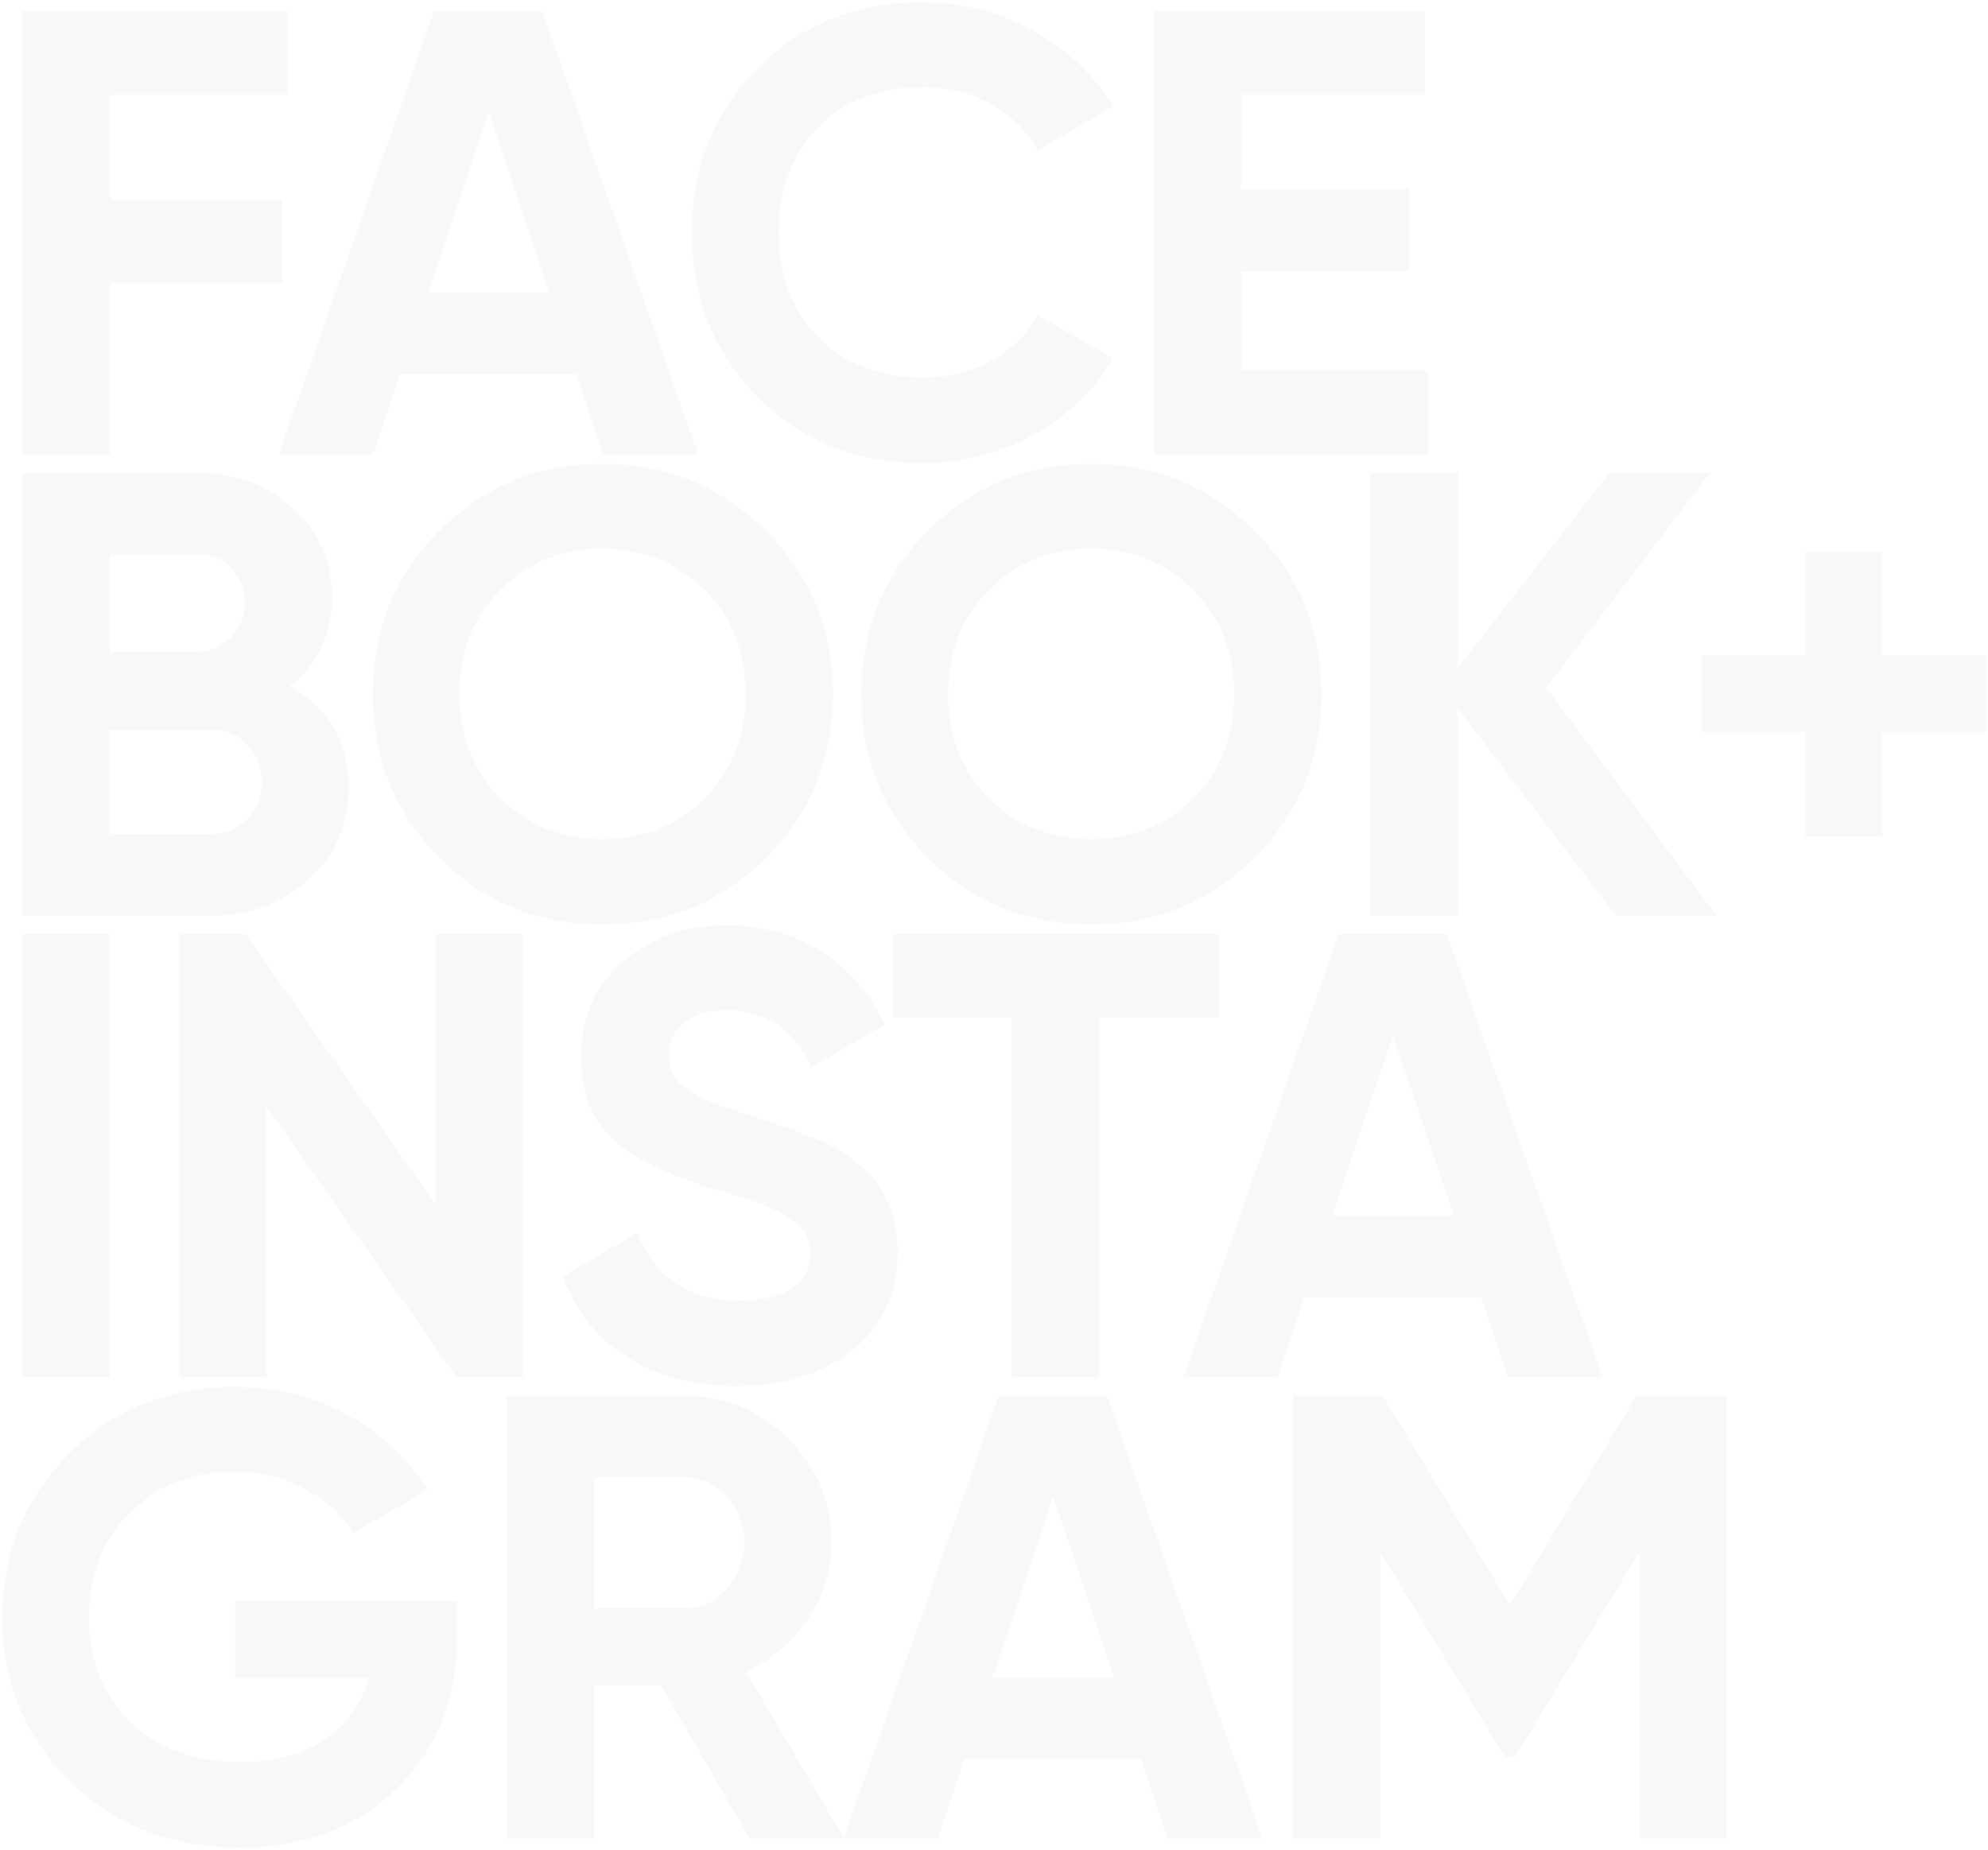 <svg width="534" height="497" viewBox="0 0 534 497" fill="none" xmlns="http://www.w3.org/2000/svg">
<path d="M77.11 3V25.44H29.51V53.66H75.75V76.1H29.51V122H6.05V3H77.11ZM187.492 122H161.992L154.852 100.58H107.422L100.282 122H74.952L116.602 3H145.672L187.492 122ZM131.222 30.03L114.902 78.65H147.542L131.222 30.03ZM247.77 124.38C229.977 124.38 215.187 118.43 203.4 106.53C191.727 94.743 185.89 80.067 185.89 62.5C185.89 44.82 191.727 30.143 203.4 18.47C215.187 6.57 229.977 0.62 247.77 0.62C258.537 0.62 268.453 3.17 277.52 8.27C286.7 13.257 293.84 20.057 298.94 28.67L278.71 40.4C275.763 35.073 271.57 30.937 266.13 27.99C260.69 24.93 254.57 23.4 247.77 23.4C236.21 23.4 226.86 27.027 219.72 34.28C212.693 41.647 209.18 51.053 209.18 62.5C209.18 73.833 212.693 83.183 219.72 90.55C226.86 97.803 236.21 101.43 247.77 101.43C254.57 101.43 260.69 99.957 266.13 97.01C271.683 93.95 275.877 89.813 278.71 84.6L298.94 96.33C293.84 104.943 286.7 111.8 277.52 116.9C268.453 121.887 258.537 124.38 247.77 124.38ZM333.412 72.87V99.56H383.562V122H309.952V3H382.712V25.44H333.412V50.77H378.462V72.87H333.412ZM77.96 184.29C88.387 190.297 93.6 199.363 93.6 211.49C93.6 221.577 90.03 229.85 82.89 236.31C75.75 242.77 66.967 246 56.54 246H6.05V127H52.97C63.057 127 71.613 130.173 78.64 136.52C85.667 142.867 89.18 150.857 89.18 160.49C89.18 170.35 85.44 178.283 77.96 184.29ZM52.97 148.93H29.51V175.11H52.97C56.597 175.11 59.6 173.863 61.98 171.37C64.473 168.877 65.72 165.76 65.72 162.02C65.72 158.28 64.53 155.163 62.15 152.67C59.77 150.177 56.71 148.93 52.97 148.93ZM29.51 224.07H56.54C60.507 224.07 63.793 222.767 66.4 220.16C69.007 217.44 70.31 214.04 70.31 209.96C70.31 205.993 69.007 202.707 66.4 200.1C63.793 197.38 60.507 196.02 56.54 196.02H29.51V224.07ZM205.71 230.53C193.696 242.43 179.076 248.38 161.85 248.38C144.623 248.38 130.003 242.43 117.99 230.53C106.09 218.403 100.14 203.727 100.14 186.5C100.14 169.16 106.09 154.54 117.99 142.64C130.003 130.627 144.623 124.62 161.85 124.62C179.076 124.62 193.696 130.627 205.71 142.64C217.723 154.54 223.73 169.16 223.73 186.5C223.73 203.84 217.723 218.517 205.71 230.53ZM134.48 214.55C141.733 221.803 150.856 225.43 161.85 225.43C172.843 225.43 181.966 221.803 189.22 214.55C196.586 207.183 200.27 197.833 200.27 186.5C200.27 175.167 196.586 165.817 189.22 158.45C181.853 151.083 172.73 147.4 161.85 147.4C150.97 147.4 141.846 151.083 134.48 158.45C127.113 165.817 123.43 175.167 123.43 186.5C123.43 197.833 127.113 207.183 134.48 214.55ZM336.948 230.53C324.935 242.43 310.315 248.38 293.088 248.38C275.862 248.38 261.242 242.43 249.228 230.53C237.328 218.403 231.378 203.727 231.378 186.5C231.378 169.16 237.328 154.54 249.228 142.64C261.242 130.627 275.862 124.62 293.088 124.62C310.315 124.62 324.935 130.627 336.948 142.64C348.962 154.54 354.968 169.16 354.968 186.5C354.968 203.84 348.962 218.517 336.948 230.53ZM265.718 214.55C272.972 221.803 282.095 225.43 293.088 225.43C304.082 225.43 313.205 221.803 320.458 214.55C327.825 207.183 331.508 197.833 331.508 186.5C331.508 175.167 327.825 165.817 320.458 158.45C313.092 151.083 303.968 147.4 293.088 147.4C282.208 147.4 273.085 151.083 265.718 158.45C258.352 165.817 254.668 175.167 254.668 186.5C254.668 197.833 258.352 207.183 265.718 214.55ZM415.317 184.8L461.047 246H434.017L391.517 190.24V246H368.057V127H391.517V179.53L432.317 127H459.347L415.317 184.8ZM505.53 176.13H533.58V196.7H505.53V224.75H484.96V196.7H457.08V176.13H484.96V148.25H505.53V176.13ZM6.05 370V251H29.51V370H6.05ZM116.988 323.59V251H140.448V370H122.598L71.598 297.24V370H48.138V251H65.988L116.988 323.59ZM197.927 372.38C186.254 372.38 176.394 369.773 168.347 364.56C160.3 359.347 154.577 352.15 151.177 342.97L171.237 331.24C175.884 343.367 185.007 349.43 198.607 349.43C204.954 349.43 209.714 348.297 212.887 346.03C216.06 343.763 217.647 340.703 217.647 336.85C217.647 332.657 215.777 329.427 212.037 327.16C208.297 324.78 201.61 322.23 191.977 319.51C181.55 316.337 173.334 312.653 167.327 308.46C159.847 302.907 156.107 294.747 156.107 283.98C156.107 273.1 159.904 264.543 167.497 258.31C175.09 251.85 184.327 248.62 195.207 248.62C204.727 248.62 213.17 250.943 220.537 255.59C227.904 260.237 233.627 266.81 237.707 275.31L217.987 286.7C213.227 276.5 205.634 271.4 195.207 271.4C190.447 271.4 186.65 272.533 183.817 274.8C180.984 276.953 179.567 279.787 179.567 283.3C179.567 287.04 181.097 290.1 184.157 292.48C187.557 294.86 193.564 297.353 202.177 299.96L210.337 302.68C211.81 303.133 214.36 304.097 217.987 305.57C221.387 306.817 223.88 308.007 225.467 309.14C231.02 312.54 234.76 316.053 236.687 319.68C239.634 324.44 241.107 330.05 241.107 336.51C241.107 347.503 237.084 356.23 229.037 362.69C220.99 369.15 210.62 372.38 197.927 372.38ZM239.852 251H327.402V273.44H295.272V370H271.812V273.44H239.852V251ZM430.466 370H404.966L397.826 348.58H350.396L343.256 370H317.926L359.576 251H388.646L430.466 370ZM374.196 278.03L357.876 326.65H390.516L374.196 278.03ZM63.17 430.08H122.84V439.26C122.84 456.26 117.4 470.03 106.52 480.57C95.64 491.11 81.587 496.38 64.36 496.38C46 496.38 30.757 490.43 18.63 478.53C6.617 466.517 0.61 451.897 0.61 434.67C0.61 417.33 6.56 402.653 18.46 390.64C30.473 378.627 45.32 372.62 63 372.62C73.993 372.62 84.08 375.113 93.26 380.1C102.44 385.087 109.637 391.83 114.85 400.33L94.79 411.89C91.957 407.017 87.65 403.05 81.87 399.99C76.09 396.93 69.743 395.4 62.83 395.4C51.383 395.4 42.033 399.14 34.78 406.62C27.527 413.873 23.9 423.223 23.9 434.67C23.9 445.89 27.583 455.183 34.95 462.55C42.317 469.803 52.177 473.43 64.53 473.43C73.483 473.43 80.963 471.447 86.97 467.48C92.977 463.513 97.057 457.96 99.21 450.82H63.17V430.08ZM226.737 494H201.407L177.437 452.69H159.587V494H136.127V375H183.727C194.72 375 204.07 378.853 211.777 386.56C219.483 394.267 223.337 403.56 223.337 414.44C223.337 421.807 221.24 428.663 217.047 435.01C212.853 441.243 207.3 445.947 200.387 449.12L226.737 494ZM183.727 396.93H159.587V432.12H183.727C188.147 432.12 191.943 430.42 195.117 427.02C198.29 423.507 199.877 419.313 199.877 414.44C199.877 409.567 198.29 405.43 195.117 402.03C191.943 398.63 188.147 396.93 183.727 396.93ZM339.15 494H313.65L306.51 472.58H259.08L251.94 494H226.61L268.26 375H297.33L339.15 494ZM282.88 402.03L266.56 450.65H299.2L282.88 402.03ZM439.615 375H463.755V494H440.465V416.82L406.975 472.07H404.255L370.765 416.99V494H347.305V375H371.445L405.615 431.27L439.615 375Z" fill="black" fill-opacity="0.03"/>
</svg>
